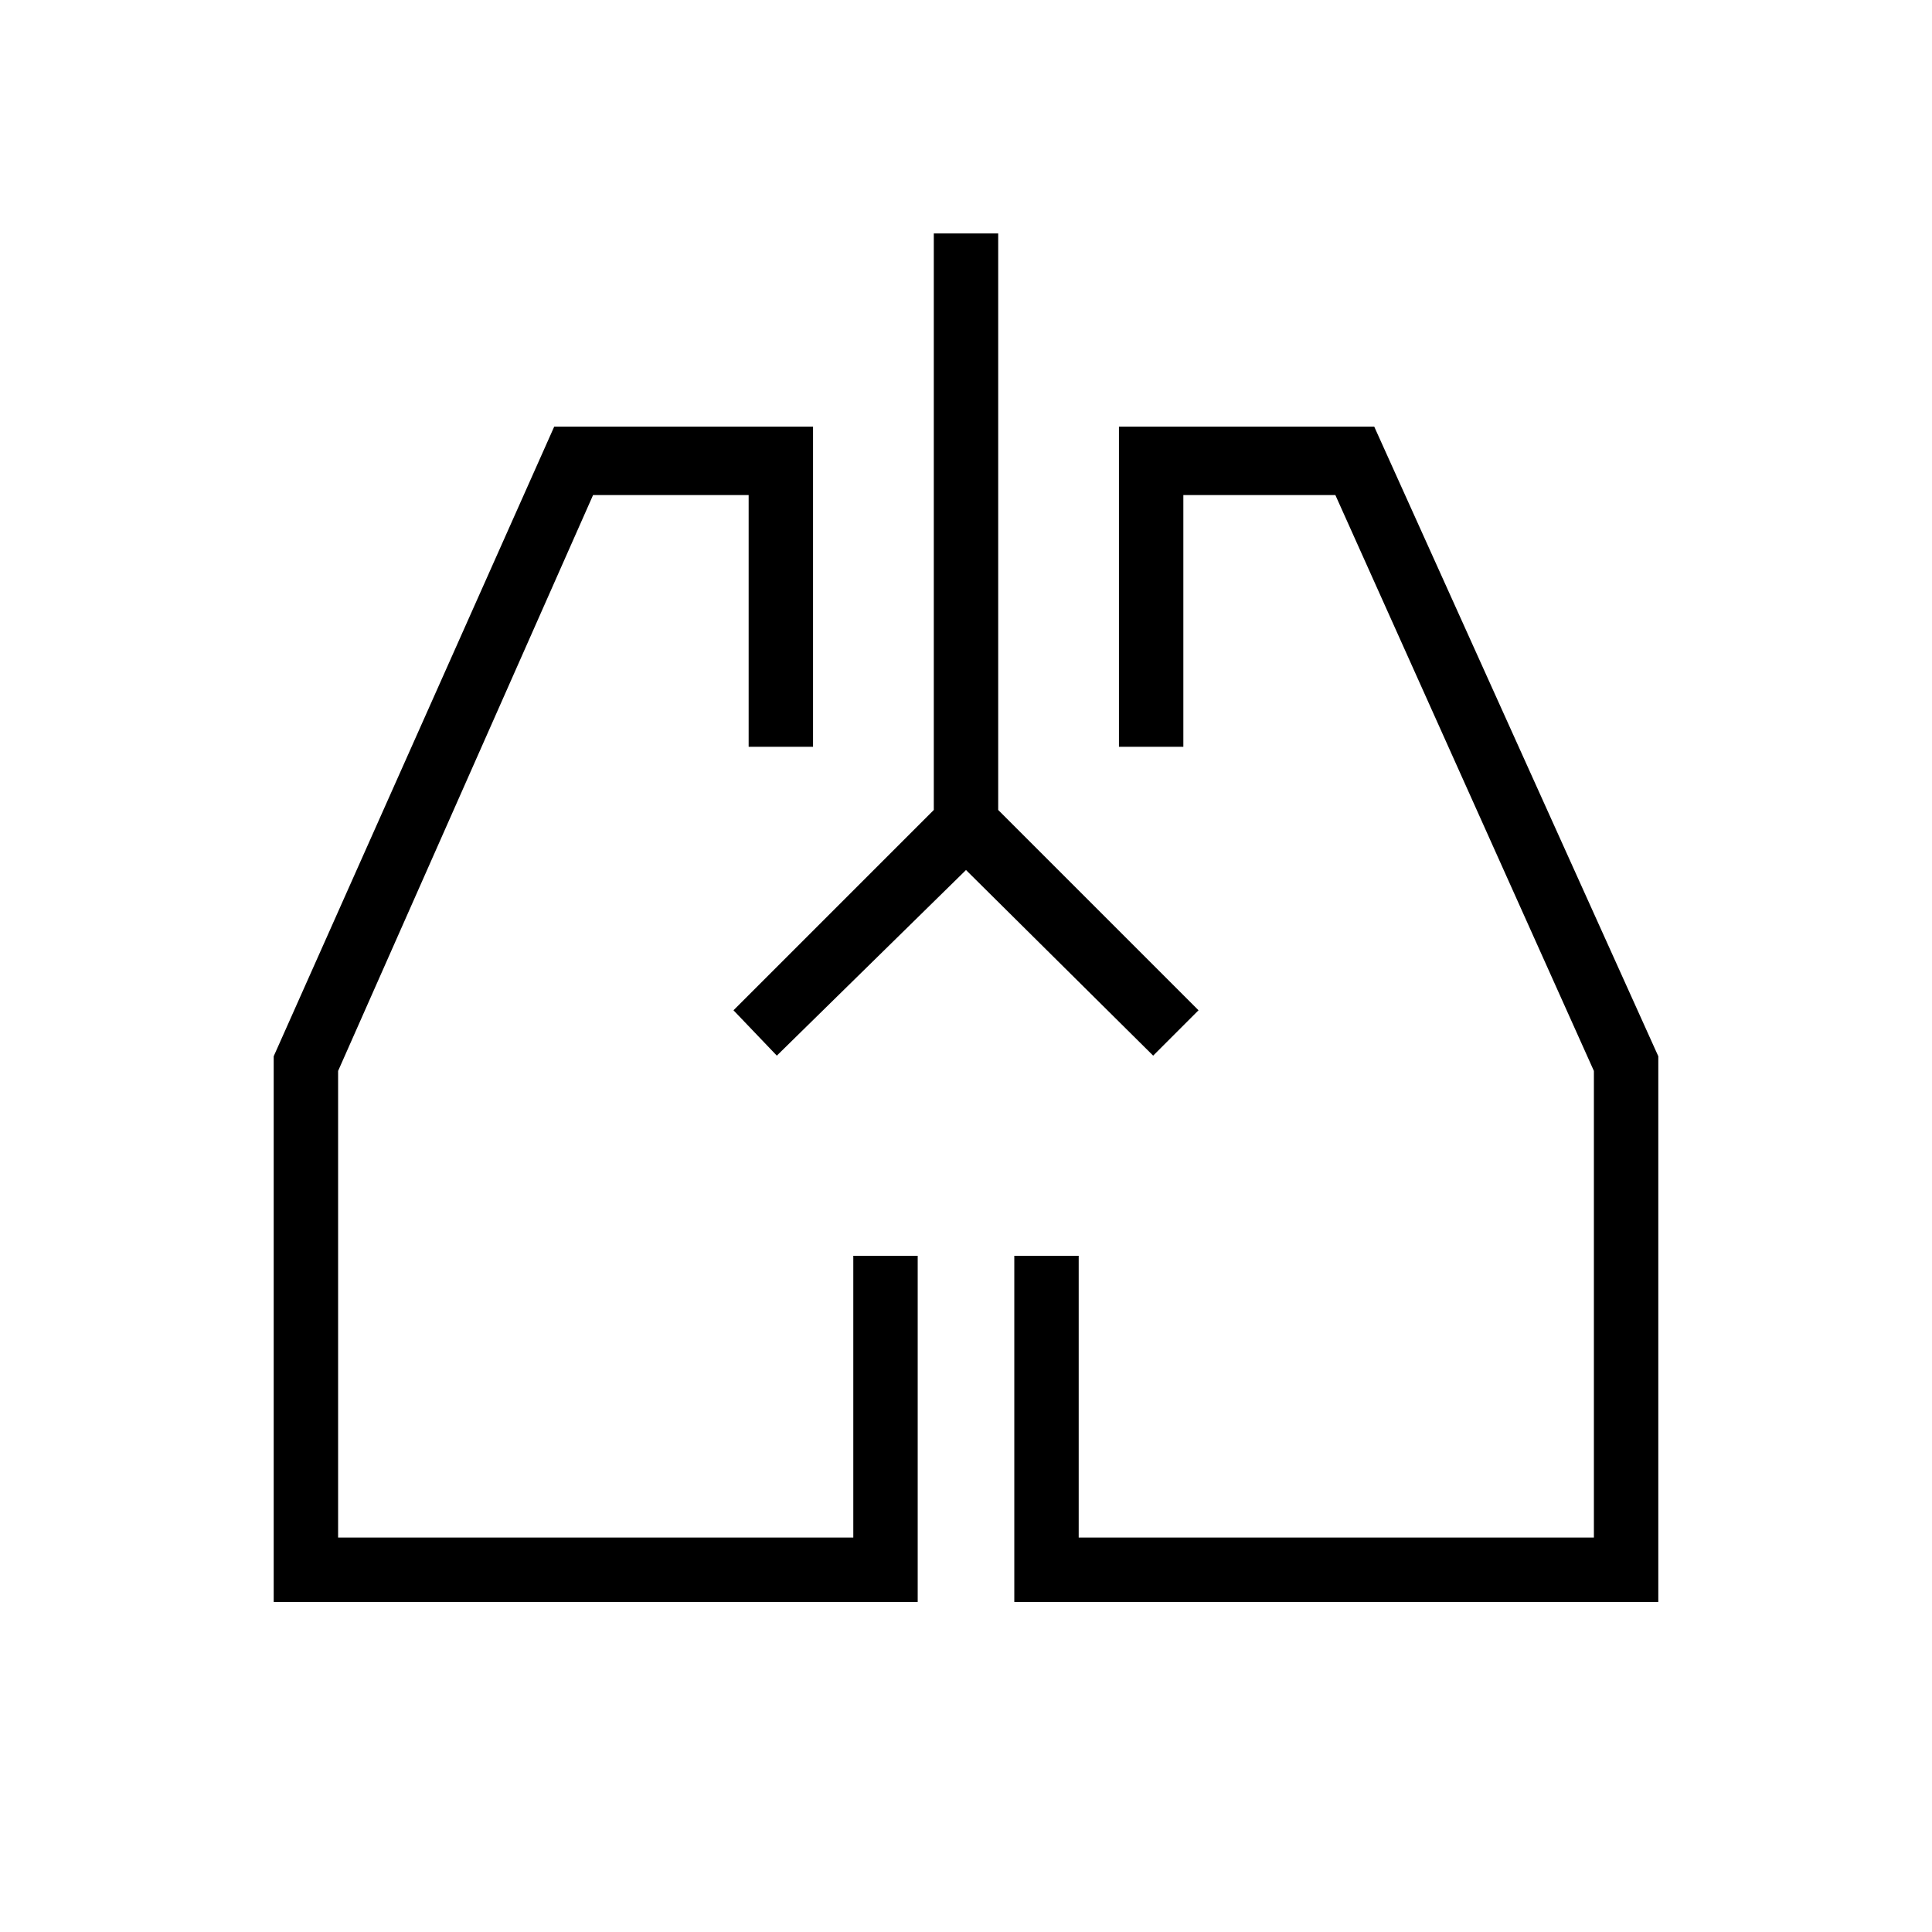 <svg xmlns="http://www.w3.org/2000/svg" height="20" viewBox="0 -960 960 960" width="20"><path d="M456-164H136v-271.15L275.38-748H404v159.08h-32V-714h-77.31L168-427.85V-196h256v-140h32v172Zm368 0H504v-172h32v140h256v-231.85L663.54-714H588v125.08h-32V-748h126.85L824-435.15V-164ZM375.62-447.62Zm209.53 0ZM480-527.69l-94 92.23L364.46-458 464-557.54V-844h32v286.46L595.54-458 573-435.46l-93-92.23Z"/></svg>